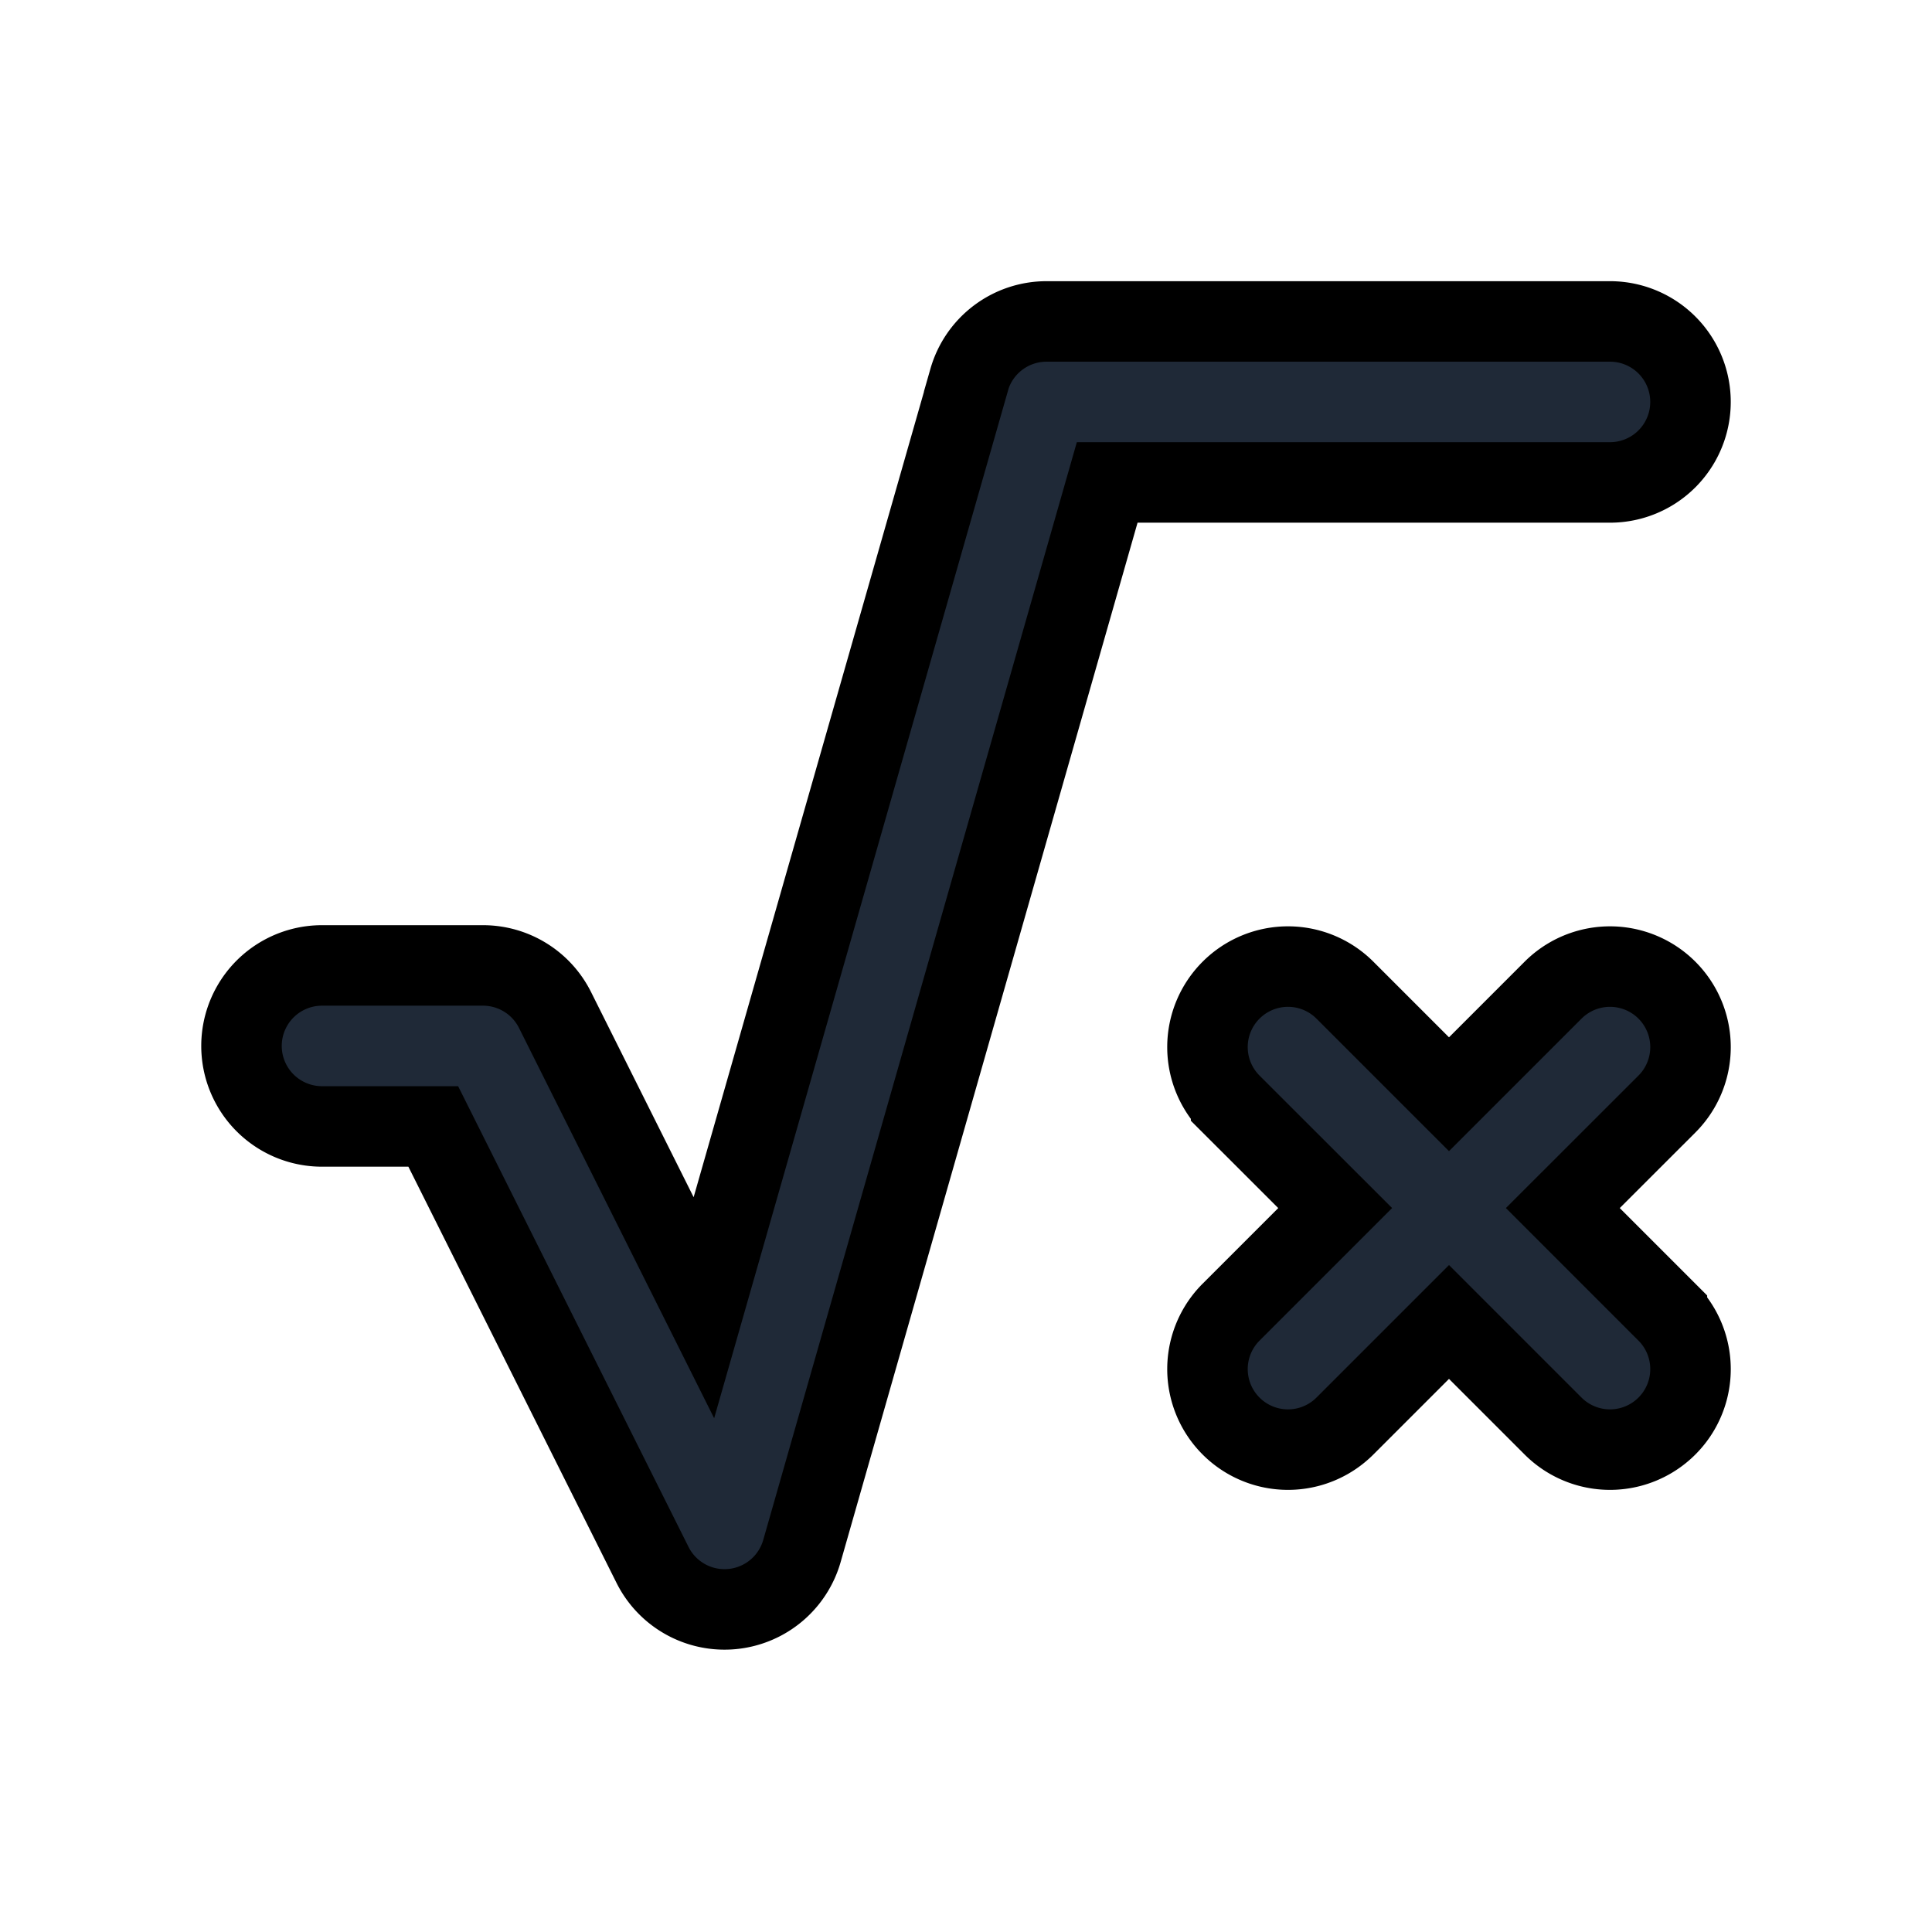 <svg fill="none" stroke="currentColor" viewBox="0 0 24 24">
  <path fill="#1F2937" fill-rule="evenodd" d="M15.293 12.3a1 1 0 0 1 1.414 0L18 13.593l1.293-1.293a1 1 0 0 1 1.414 1.415l-1.293 1.292 1.293 1.293a1 1 0 0 1-1.414 1.415L18 16.422l-1.293 1.293a1 1 0 0 1-1.414-1.415l1.293-1.293-1.293-1.292a1 1 0 0 1 0-1.415z" clip-rule="evenodd"/>
  <path fill="#1F2937" fill-rule="evenodd" d="M12.039 4.718A1 1 0 0 1 13 3.993h7a1 1 0 1 1 0 2h-6.246L9.962 19.267a1 1 0 0 1-1.856.173l-2.724-5.447H4a1 1 0 0 1 0-2h2a1 1 0 0 1 .894.552l1.85 3.7L12.04 4.719z" clip-rule="evenodd"/>
</svg>
